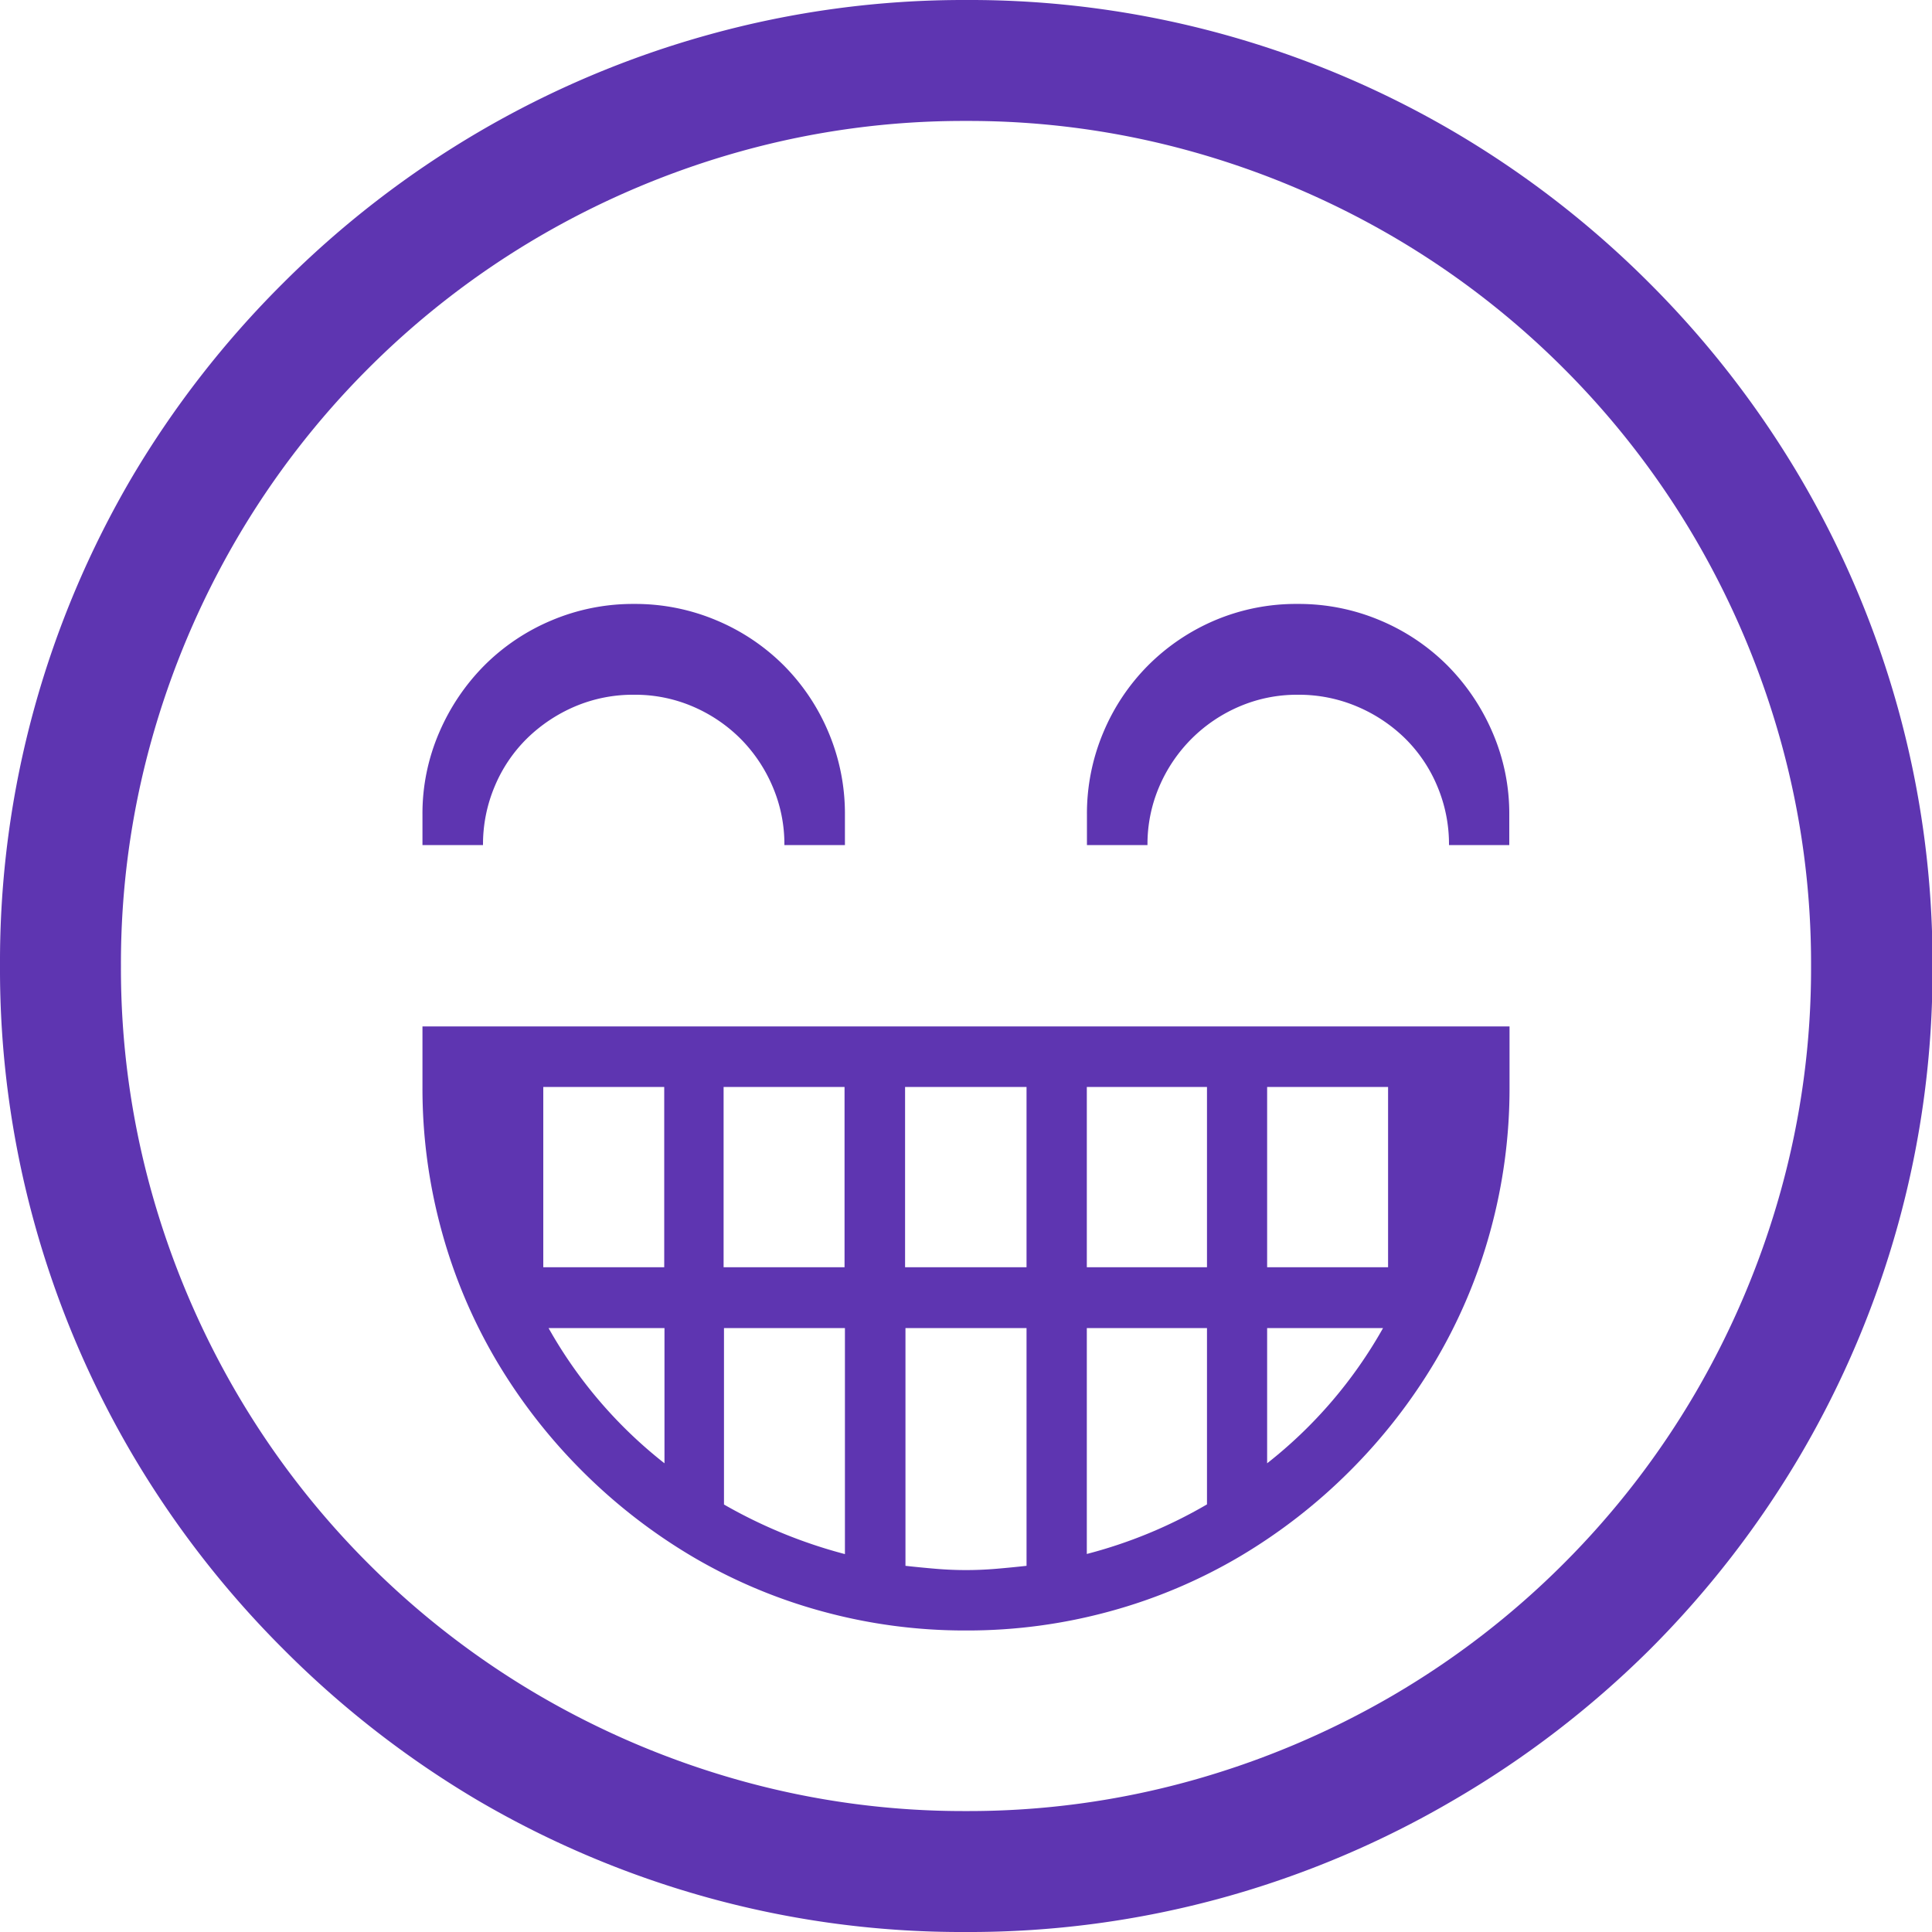 <svg xmlns="http://www.w3.org/2000/svg" width="15" height="15" viewBox="0 0 15 15">
  <path id="Trazado_296" data-name="Trazado 296" d="M4.53-.687v-.47H12.97v.47A4.181,4.181,0,0,1,12.82.435a4.11,4.11,0,0,1-.427,1.008,4.323,4.323,0,0,1-.662.851,4.323,4.323,0,0,1-.851.662,4.11,4.11,0,0,1-1.008.427,4.181,4.181,0,0,1-1.122.15,4.181,4.181,0,0,1-1.122-.15,4.11,4.11,0,0,1-1.008-.427,4.323,4.323,0,0,1-.851-.662,4.323,4.323,0,0,1-.662-.851A4.11,4.11,0,0,1,4.68.435,4.181,4.181,0,0,1,4.53-.687ZM6.174-3.732a1.15,1.15,0,0,0-.46.091,1.21,1.21,0,0,0-.372.248,1.134,1.134,0,0,0-.251.372A1.157,1.157,0,0,0,5-2.565H4.53V-2.8a1.585,1.585,0,0,1,.13-.639,1.673,1.673,0,0,1,.352-.522,1.628,1.628,0,0,1,.522-.349,1.621,1.621,0,0,1,.639-.127,1.62,1.62,0,0,1,.639.127,1.628,1.628,0,0,1,.522.349,1.628,1.628,0,0,1,.349.522,1.621,1.621,0,0,1,.127.639v.235h-.47a1.133,1.133,0,0,0-.091-.453A1.181,1.181,0,0,0,7-3.39a1.181,1.181,0,0,0-.372-.251A1.133,1.133,0,0,0,6.174-3.732Zm5.152,0a1.133,1.133,0,0,0-.453.091,1.181,1.181,0,0,0-.372.251,1.181,1.181,0,0,0-.251.372,1.133,1.133,0,0,0-.091.453h-.47V-2.8a1.621,1.621,0,0,1,.127-.639,1.628,1.628,0,0,1,.349-.522,1.638,1.638,0,0,1,.518-.349,1.613,1.613,0,0,1,.642-.127,1.62,1.62,0,0,1,.639.127,1.628,1.628,0,0,1,.522.349,1.673,1.673,0,0,1,.352.522,1.585,1.585,0,0,1,.13.639v.235H12.5a1.157,1.157,0,0,0-.091-.457,1.134,1.134,0,0,0-.251-.372,1.2,1.2,0,0,0-.375-.248A1.157,1.157,0,0,0,11.326-3.732ZM8.28,1.185V3.031q.117.013.235.023t.235.01q.117,0,.235-.01t.235-.023V1.185Zm-1.409,0v1.37a3.848,3.848,0,0,0,.939.385V1.185Zm2.817,0V2.939a3.677,3.677,0,0,0,.933-.385V1.185Zm1.4-1.872v1.4h.939v-1.4Zm-2.811,0v1.4H9.22v-1.4Zm-1.409,0v1.4h.939v-1.4Zm-1.4,0v1.4h.939v-1.4Zm4.22,0v1.4h.933v-1.4Zm1.4,1.872v1.05a3.536,3.536,0,0,0,.9-1.05ZM6.409,2.235V1.185h-.9A3.536,3.536,0,0,0,6.409,2.235ZM8.75-9.126a7.394,7.394,0,0,1,2,.267,7.474,7.474,0,0,1,1.79.757,7.549,7.549,0,0,1,1.516,1.174,7.549,7.549,0,0,1,1.174,1.516,7.474,7.474,0,0,1,.757,1.79,7.394,7.394,0,0,1,.267,2,7.394,7.394,0,0,1-.267,2,7.474,7.474,0,0,1-.757,1.79,7.549,7.549,0,0,1-1.174,1.516A7.549,7.549,0,0,1,12.536,4.85a7.474,7.474,0,0,1-1.79.757,7.394,7.394,0,0,1-2,.267,7.394,7.394,0,0,1-2-.267,7.474,7.474,0,0,1-1.79-.757A7.549,7.549,0,0,1,3.448,3.676,7.549,7.549,0,0,1,2.274,2.16,7.474,7.474,0,0,1,1.517.37a7.394,7.394,0,0,1-.267-2,7.394,7.394,0,0,1,.267-2,7.474,7.474,0,0,1,.757-1.79A7.549,7.549,0,0,1,3.448-6.928,7.549,7.549,0,0,1,4.964-8.1a7.474,7.474,0,0,1,1.79-.757A7.394,7.394,0,0,1,8.75-9.126Zm0,14.061A6.436,6.436,0,0,0,10.495,4.7a6.641,6.641,0,0,0,1.568-.662A6.534,6.534,0,0,0,13.39,3.014a6.534,6.534,0,0,0,1.024-1.327A6.641,6.641,0,0,0,15.076.119a6.436,6.436,0,0,0,.235-1.745,6.436,6.436,0,0,0-.235-1.745,6.641,6.641,0,0,0-.662-1.568A6.534,6.534,0,0,0,13.39-6.266,6.534,6.534,0,0,0,12.063-7.29a6.641,6.641,0,0,0-1.568-.662A6.437,6.437,0,0,0,8.75-8.187a6.437,6.437,0,0,0-1.745.235,6.641,6.641,0,0,0-1.568.662A6.534,6.534,0,0,0,4.11-6.266,6.534,6.534,0,0,0,3.086-4.939a6.641,6.641,0,0,0-.662,1.568,6.436,6.436,0,0,0-.235,1.745A6.436,6.436,0,0,0,2.424.119a6.641,6.641,0,0,0,.662,1.568A6.534,6.534,0,0,0,4.11,3.014,6.534,6.534,0,0,0,5.437,4.038,6.641,6.641,0,0,0,7.005,4.7,6.436,6.436,0,0,0,8.75,4.935Z" transform="translate(-1.25 9.126)" fill="#5e35b1"/>
</svg>
